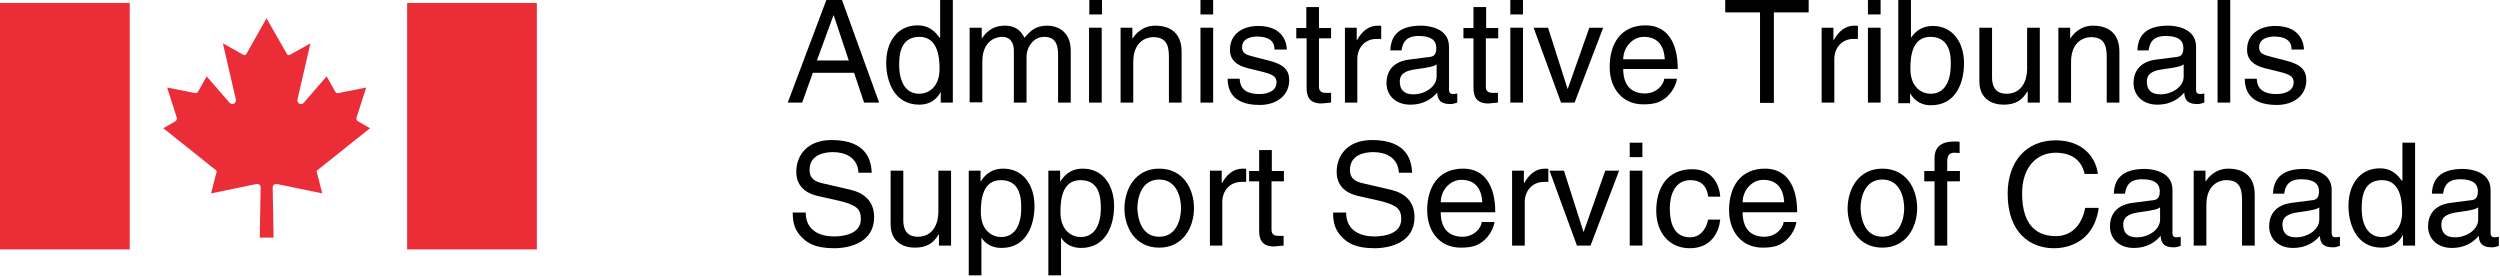 <svg width="848" height="94" viewBox="0 0 848 94" fill="none" xmlns="http://www.w3.org/2000/svg">
<path d="M90.4 6.199L83.8 17.899L83.5 18.399C83.4 18.599 83.1 18.699 82.9 18.699C82.8 18.699 82.7 18.699 82.6 18.599L82.4 18.499L75.6 14.699L79.9 33.299L80 33.799C80 33.899 80 33.999 80 34.099C80 34.799 79.4 35.299 78.8 35.299C78.5 35.299 78.2 35.199 77.9 34.899L77.4 34.299L70.1 25.899L67.3 30.899L67.1 31.199C66.9 31.399 66.7 31.599 66.4 31.599H66.3L65.8 31.499L56.7 29.699L59.9 39.699L60 39.999C60 40.099 60 40.199 60 40.299C60 40.599 59.8 40.899 59.5 41.099L59.2 41.299L55.4 43.499L72.7 57.299L73.2 57.699C73.4 57.899 73.5 58.099 73.5 58.299C73.5 58.399 73.5 58.499 73.4 58.599L73.2 59.299L71.6 65.599L86.6 62.499L87.1 62.399C87.2 62.399 87.2 62.399 87.3 62.399C87.9 62.399 88.4 62.899 88.4 63.499V64.099L88.1 80.599H92.8L92.5 64.099V63.499C92.5 62.899 93 62.399 93.6 62.399C93.7 62.399 93.7 62.399 93.8 62.399L94.3 62.499L109.3 65.599L107.7 59.299L107.5 58.599C107.5 58.499 107.4 58.399 107.4 58.299C107.4 58.099 107.5 57.799 107.7 57.699L108.2 57.299L125.5 43.499L121.7 41.299L121.4 41.099C121.1 40.899 120.9 40.699 120.9 40.299C120.9 40.199 120.9 40.099 120.9 39.999L121 39.699L124.2 29.699L115.1 31.499L114.6 31.599H114.5C114.2 31.599 114 31.499 113.8 31.199L113.6 30.899L110.8 25.899L103.5 34.299L103 34.899C102.8 35.099 102.5 35.299 102.1 35.299C101.4 35.299 100.9 34.799 100.9 34.099C100.9 33.999 100.9 33.899 100.9 33.799L101 33.299L105.3 14.699L98.5 18.499L98.3 18.599C98.2 18.699 98.1 18.699 98 18.699C97.7 18.699 97.5 18.599 97.4 18.399L97.1 17.899L90.4 6.199Z" fill="#EB2D37"/>
<path d="M44 1H0V84.6H44V1Z" fill="#EB2D37"/>
<path d="M182.1 1H138.1V84.6H182.1V1Z" fill="#EB2D37"/>
<path d="M275.7 24.7L272.1 34.8H267.2L280.3 0H285.6L298.2 34.8H293.1L289.7 24.7H275.7ZM287.9 20.5L282.8 5.2H282.7L277.1 20.5H287.9Z" fill="black"/>
<path d="M323.1 34.8H319.1V31.3H319C317.2 34.7 314.2 35.5 311.8 35.5C303.2 35.5 300.6 27.4 300.6 21.3C300.6 14.2 304.4 8.6 311.2 8.6C315.8 8.6 317.7 11.5 318.8 12.9L318.9 12.6V0H323.2V34.8H323.1ZM311.8 31.8C314.5 31.8 318.7 30 318.7 23.3C318.7 19.2 318 12.5 311.9 12.5C305.3 12.5 305 18.8 305 22C305 27.6 307.1 31.8 311.8 31.8Z" fill="black"/>
<path d="M329 9.4H333V13H333.1C334 11.6 336.2 8.7 340.8 8.7C345.4 8.7 346.8 11.5 347.5 12.8C349.6 10.4 351.3 8.7 355.3 8.7C358 8.7 363.2 10.1 363.2 17.2V34.8H358.9V18.4C358.9 14.9 357.8 12.5 354.2 12.5C350.6 12.5 348.2 15.9 348.2 19.3V34.8H343.9V17.2C343.9 15.1 343.1 12.5 339.9 12.5C337.5 12.5 333.2 14.1 333.2 20.9V34.7H328.9V9.4H329Z" fill="black"/>
<path d="M369.5 4.8V0H373.8V4.9H369.5V4.8ZM373.7 34.8H369.4V9.4H373.7V34.8Z" fill="black"/>
<path d="M400.8 34.8H396.5V19.2C396.5 14.8 395.2 12.6 391.1 12.6C388.7 12.6 384.4 14.2 384.4 21V34.8H380.1V9.4H384.1V13H384.2C385.1 11.6 387.5 8.7 391.9 8.7C395.8 8.7 400.8 10.3 400.8 17.5V34.8Z" fill="black"/>
<path d="M407.2 4.8V0H411.5V4.9H407.2V4.8ZM411.5 34.8H407.2V9.4H411.5V34.8Z" fill="black"/>
<path d="M432.3 16.7C432.3 15.1 431.7 12.4 426.3 12.4C425 12.4 421.3 12.8 421.3 16C421.3 18.1 422.6 18.6 425.9 19.4L430.2 20.5C435.5 21.8 437.3 23.8 437.3 27.2C437.3 32.4 433 35.6 427.3 35.6C417.3 35.6 416.5 29.8 416.4 26.7H420.5C420.6 28.7 421.2 31.9 427.2 31.9C430.3 31.9 433 30.7 433 27.9C433 25.9 431.6 25.2 428 24.3L423.1 23.1C419.6 22.2 417.2 20.4 417.2 16.9C417.2 11.3 421.8 8.8 426.8 8.8C435.9 8.8 436.5 15.5 436.5 16.8H432.3V16.7Z" fill="black"/>
<path d="M447.4 13V29.5C447.4 31.5 449.1 31.5 450 31.5H451.5V34.8C449.9 34.9 448.7 35.1 448.3 35.1C444.1 35.1 443.2 32.7 443.2 29.7V13H439.7V9.5H443.1V2.4H447.4V9.5H451.5V13H447.4Z" fill="black"/>
<path d="M460.5 34.8H456.2V9.4H460.2V13.6H460.3C462 10.6 464.2 8.7 467.4 8.7C467.9 8.7 468.2 8.7 468.5 8.8V13.2H466.9C462.9 13.2 460.4 16.3 460.4 20V34.8H460.5Z" fill="black"/>
<path d="M471.6 17.1C471.8 11 475.8 8.7 482.1 8.7C484.1 8.7 491.5 9.3 491.5 15.8V30.4C491.5 31.5 492 31.9 492.9 31.9C493.3 31.9 493.8 31.8 494.3 31.7V34.8C493.6 35 492.9 35.3 492 35.3C488.2 35.3 487.6 33.4 487.5 31.4C485.9 33.2 483.3 35.5 478.3 35.5C473.6 35.5 470.3 32.5 470.3 28.2C470.3 26.1 470.9 21.1 478 20.2L485 19.3C486 19.2 487.2 18.8 487.2 16.3C487.2 13.6 485.3 12.2 481.2 12.2C476.3 12.2 475.7 15.2 475.4 17.1H471.6ZM487.2 21.9C486.5 22.4 485.5 22.8 480.2 23.5C478.1 23.8 474.8 24.4 474.8 27.6C474.8 30.4 476.2 32 479.4 32C483.4 32 487.3 29.4 487.3 26V21.9H487.2Z" fill="black"/>
<path d="M504 13V29.5C504 31.5 505.7 31.5 506.6 31.5H508.1V34.8C506.5 34.9 505.3 35.1 504.9 35.1C500.7 35.1 499.8 32.7 499.8 29.7V13H496.4V9.5H499.8V2.4H504.1V9.5H508.2V13H504Z" fill="black"/>
<path d="M512.3 4.8V0H516.6V4.9H512.3V4.8ZM516.6 34.8H512.3V9.4H516.6V34.8Z" fill="black"/>
<path d="M539.1 9.4H543.8L534.1 34.8H529.5L520.2 9.4H525.1L531.7 30.1H531.8L539.1 9.4Z" fill="black"/>
<path d="M568.8 26.8C568.7 28 567.5 31.6 564.3 33.7C563.1 34.5 561.5 35.4 557.4 35.4C550.3 35.4 546 30 546 22.7C546 14.8 549.8 8.6 558.2 8.6C565.5 8.6 569.1 14.4 569.1 23.4H550.6C550.6 28.7 553.1 31.7 558 31.7C562 31.7 564.4 28.6 564.5 26.7H568.8V26.8ZM564.7 20.1C564.5 16.2 562.8 12.5 557.6 12.5C553.7 12.5 550.6 16.1 550.6 20.1H564.7Z" fill="black"/>
<path d="M585.2 0H613.5V4.2H601.7V34.9H597V4.2H585.2V0Z" fill="black"/>
<path d="M622.2 34.8H617.9V9.4H621.9V13.6H622C623.7 10.6 625.9 8.7 629.1 8.7C629.6 8.7 629.9 8.7 630.2 8.8V13.2H628.7C624.7 13.2 622.2 16.3 622.2 20V34.8Z" fill="black"/>
<path d="M633.6 4.8V0H637.9V4.9H633.6V4.8ZM637.9 34.8H633.6V9.4H637.9V34.8Z" fill="black"/>
<path d="M643.9 34.8V0H648.2V12.7H648.3C650.1 10 652.7 8.8 655.6 8.8C662.3 8.8 666.2 14.3 666.2 21.5C666.2 27.6 663.7 35.7 655 35.7C650.7 35.7 648.9 33.2 648 31.8H647.9V35H643.9V34.8ZM654.8 12.5C648.6 12.5 648 19.1 648 23.3C648 30 652.2 31.8 654.9 31.8C659.6 31.8 661.7 27.6 661.7 22C661.8 18.8 661.4 12.5 654.8 12.5Z" fill="black"/>
<path d="M687.8 34.8V31.1L687.7 31C685.9 34 683.7 35.5 679.6 35.5C675.9 35.5 671.4 33.7 671.4 27.6V9.4H675.7V26.2C675.7 30.4 677.8 31.8 680.6 31.8C686 31.8 687.6 27 687.6 23.4V9.4H691.9V34.8H687.8Z" fill="black"/>
<path d="M718.9 34.8H714.6V19.2C714.6 14.8 713.3 12.6 709.2 12.6C706.8 12.6 702.5 14.2 702.5 21V34.8H698.2V9.4H702.2V13H702.3C703.2 11.6 705.6 8.7 710 8.7C713.9 8.7 718.9 10.3 718.9 17.5V34.8Z" fill="black"/>
<path d="M725 17.1C725.2 11 729.2 8.7 735.5 8.7C737.5 8.7 744.9 9.3 744.9 15.8V30.4C744.9 31.5 745.4 31.9 746.3 31.9C746.7 31.9 747.2 31.8 747.7 31.7V34.8C747 35 746.3 35.3 745.4 35.3C741.6 35.3 741 33.4 740.9 31.4C739.3 33.2 736.7 35.5 731.7 35.5C727 35.5 723.7 32.5 723.7 28.2C723.7 26.1 724.3 21.1 731.4 20.2L738.4 19.3C739.4 19.2 740.6 18.8 740.6 16.3C740.6 13.6 738.7 12.2 734.6 12.2C729.7 12.2 729.1 15.2 728.8 17.1H725ZM740.6 21.9C739.9 22.4 738.9 22.8 733.6 23.5C731.5 23.8 728.2 24.4 728.2 27.6C728.2 30.4 729.6 32 732.8 32C736.8 32 740.7 29.4 740.7 26V21.9H740.6Z" fill="black"/>
<path d="M756.5 34.8H752.2V0H756.5V34.8Z" fill="black"/>
<path d="M777.3 16.7C777.3 15.1 776.7 12.4 771.3 12.4C770 12.4 766.3 12.8 766.3 16C766.3 18.1 767.6 18.6 770.9 19.4L775.2 20.5C780.5 21.8 782.3 23.8 782.3 27.2C782.3 32.4 778 35.6 772.3 35.6C762.3 35.6 761.5 29.8 761.4 26.7H765.5C765.6 28.7 766.2 31.9 772.2 31.9C775.3 31.9 778 30.7 778 27.9C778 25.9 776.6 25.2 773 24.3L768.1 23.1C764.6 22.2 762.2 20.4 762.2 16.9C762.2 11.3 766.8 8.8 771.8 8.8C780.9 8.8 781.5 15.5 781.5 16.8H777.3V16.7Z" fill="black"/>
<path d="M291.2 58.7C291 53.3 286.5 51.6 282.6 51.6C279.6 51.6 274.6 52.4 274.6 57.7C274.6 60.7 276.7 61.6 278.7 62.1L288.6 64.4C293.1 65.5 296.5 68.2 296.5 73.7C296.5 81.9 288.8 84.2 282.9 84.2C276.4 84.2 273.9 82.3 272.4 80.9C269.4 78.2 268.9 75.3 268.9 72.1H273.3C273.3 78.4 278.4 80.2 282.9 80.2C286.3 80.2 292 79.3 292 74.3C292 70.7 290.3 69.5 284.6 68.1L277.5 66.5C275.2 66 270.1 64.4 270.1 58.3C270.1 52.9 273.6 47.5 282.1 47.5C294.3 47.5 295.5 54.8 295.7 58.6H291.2V58.7Z" fill="black"/>
<path d="M318.5 83.3V79.6L318.4 79.5C316.6 82.5 314.4 84 310.3 84C306.6 84 302.1 82.2 302.1 76.1V57.9H306.4V74.7C306.4 78.9 308.5 80.3 311.3 80.3C316.7 80.3 318.3 75.5 318.3 71.9V57.9H322.6V83.3H318.5Z" fill="black"/>
<path d="M328.6 57.9H332.6V61.5H332.7C333.7 60 335.7 57.2 340.3 57.2C347 57.2 350.9 62.7 350.9 69.9C350.9 76 348.4 84.1 339.7 84.1C336.3 84.1 334.1 82.5 333 80.7H332.9V93.4H328.6V57.9ZM339.6 80.4C344.3 80.4 346.4 76.2 346.4 70.6C346.4 67.3 346.1 61.1 339.5 61.1C333.3 61.1 332.7 67.7 332.7 71.9C332.7 78.6 336.9 80.4 339.6 80.4Z" fill="black"/>
<path d="M355.6 57.9H359.6V61.5H359.7C360.7 60 362.7 57.2 367.3 57.2C374 57.2 377.9 62.7 377.9 69.9C377.9 76 375.4 84.1 366.7 84.1C363.3 84.1 361.1 82.5 360 80.7H359.9V93.4H355.6V57.9ZM366.6 80.4C371.3 80.4 373.4 76.2 373.4 70.6C373.4 67.3 373.1 61.1 366.5 61.1C360.3 61.1 359.7 67.7 359.7 71.9C359.7 78.6 363.9 80.4 366.6 80.4Z" fill="black"/>
<path d="M393.2 57.2C401.3 57.2 405 64 405 70.6C405 77.1 401.3 84 393.2 84C385.1 84 381.4 77.2 381.4 70.6C381.5 64.1 385.1 57.2 393.2 57.2ZM393.2 80.3C399.3 80.3 400.6 74 400.6 70.6C400.6 67.2 399.3 60.9 393.2 60.9C387.1 60.9 385.8 67.2 385.8 70.6C385.9 74 387.1 80.3 393.2 80.3Z" fill="black"/>
<path d="M414.7 83.3H410.4V57.9H414.4V62.1H414.5C416.2 59.1 418.4 57.2 421.6 57.2C422.1 57.2 422.4 57.2 422.7 57.3V61.7H421.1C417.1 61.7 414.6 64.8 414.6 68.5V83.3H414.7Z" fill="black"/>
<path d="M431.3 61.5V78C431.3 80 433 80 433.9 80H435.4V83.3C433.8 83.4 432.6 83.6 432.2 83.6C428 83.6 427.1 81.2 427.1 78.2V61.5H423.7V58H427.1V50.9H431.4V58H435.5V61.5H431.3Z" fill="black"/>
<path d="M474.5 58.7C474.3 53.3 469.8 51.6 465.9 51.6C462.9 51.6 457.9 52.4 457.9 57.7C457.9 60.7 460 61.6 462 62.1L471.9 64.4C476.4 65.5 479.8 68.2 479.8 73.7C479.8 81.9 472.1 84.2 466.2 84.2C459.7 84.2 457.2 82.3 455.7 80.9C452.7 78.2 452.2 75.3 452.2 72.1H456.6C456.6 78.4 461.7 80.2 466.2 80.2C469.6 80.2 475.3 79.3 475.3 74.3C475.3 70.7 473.6 69.5 467.9 68.1L460.8 66.5C458.5 66 453.4 64.4 453.4 58.3C453.4 52.9 456.9 47.5 465.4 47.5C477.6 47.5 478.8 54.8 479 58.6H474.5V58.7Z" fill="black"/>
<path d="M506.9 75.4C506.8 76.6 505.6 80.2 502.4 82.3C501.2 83.1 499.6 84 495.5 84C488.4 84 484.1 78.6 484.1 71.3C484.1 63.4 487.9 57.2 496.3 57.2C503.6 57.2 507.2 63 507.2 72H488.7C488.7 77.3 491.2 80.3 496.1 80.3C500.1 80.3 502.5 77.2 502.6 75.3H506.9V75.4ZM502.8 68.6C502.6 64.7 500.9 61 495.7 61C491.8 61 488.7 64.6 488.7 68.6H502.8Z" fill="black"/>
<path d="M517.2 83.3H512.9V57.9H516.9V62.1H517C518.7 59.1 520.9 57.2 524.1 57.2C524.6 57.2 524.9 57.2 525.2 57.3V61.7H523.7C519.7 61.7 517.2 64.8 517.2 68.5V83.3Z" fill="black"/>
<path d="M544.5 57.9H549.2L539.5 83.3H534.9L525.6 57.9H530.5L537.1 78.6H537.2L544.5 57.9Z" fill="black"/>
<path d="M552.8 53.3V48.4H557.1V53.3H552.8ZM557.1 83.3H552.8V57.9H557.1V83.3Z" fill="black"/>
<path d="M579.4 66.5C578.9 63.1 577 61.1 573.4 61.1C568.1 61.1 566.4 66.1 566.4 70.7C566.4 75.1 567.5 80.5 573.3 80.5C576.2 80.5 578.6 78.4 579.4 74.5H583.5C583.1 78.5 580.6 84.2 573.2 84.2C566.1 84.2 561.8 78.8 561.8 71.5C561.8 63.6 565.6 57.4 574 57.4C580.6 57.4 583.2 62.3 583.5 66.7H579.4V66.5Z" fill="black"/>
<path d="M609.3 75.4C609.2 76.6 608 80.2 604.8 82.3C603.6 83.1 602 84 597.9 84C590.8 84 586.5 78.6 586.5 71.3C586.5 63.4 590.3 57.2 598.7 57.2C606 57.2 609.6 63 609.6 72H591.1C591.1 77.3 593.6 80.3 598.5 80.3C602.5 80.3 604.9 77.2 605 75.3H609.3V75.4ZM605.2 68.6C605 64.7 603.3 61 598.1 61C594.2 61 591.1 64.6 591.1 68.6H605.2Z" fill="black"/>
<path d="M638.5 57.2C646.6 57.2 650.3 64 650.3 70.6C650.3 77.1 646.6 84 638.5 84C630.4 84 626.7 77.2 626.7 70.6C626.8 64.1 630.4 57.2 638.5 57.2ZM638.5 80.3C644.6 80.3 645.9 74 645.9 70.6C645.9 67.2 644.6 60.9 638.5 60.9C632.4 60.9 631.1 67.2 631.1 70.6C631.2 74 632.4 80.3 638.5 80.3Z" fill="black"/>
<path d="M660.5 61.5V83.3H656.2V61.5H652.7V58H656.2V53.6C656.2 49.8 658.6 48 662.8 48C663.4 48 664.1 48 664.7 48.1V51.9C664.2 51.9 663.5 51.8 663 51.8C661.2 51.8 660.5 52.7 660.5 54.8V58H664.8V61.5H660.5Z" fill="black"/>
<path d="M707.1 59C705.8 52.9 700.7 51.8 697.3 51.8C691 51.8 685.9 56.5 685.9 65.6C685.9 73.8 688.8 80.1 697.4 80.1C700.5 80.1 705.7 78.6 707.3 70.5H711.9C710 83.6 699.3 84.2 696.7 84.2C688.8 84.2 681 79.1 681 65.7C681 55 687.1 47.6 697.3 47.6C706.3 47.6 710.9 53.2 711.6 59H707.1Z" fill="black"/>
<path d="M717 65.7C717.2 59.6 721.2 57.3 727.5 57.3C729.5 57.3 736.9 57.9 736.9 64.4V79C736.9 80.1 737.4 80.5 738.3 80.5C738.7 80.5 739.2 80.4 739.7 80.3V83.4C739 83.6 738.3 83.9 737.4 83.9C733.6 83.9 733 82 732.9 80C731.3 81.8 728.7 84.1 723.7 84.1C719 84.1 715.7 81.1 715.7 76.8C715.7 74.7 716.3 69.7 723.4 68.8L730.4 67.9C731.4 67.8 732.6 67.4 732.6 64.9C732.6 62.2 730.7 60.8 726.6 60.8C721.7 60.8 721.1 63.8 720.8 65.7H717ZM732.6 70.4C731.9 70.9 730.9 71.3 725.6 72C723.5 72.3 720.2 72.9 720.2 76.1C720.2 78.9 721.6 80.5 724.8 80.5C728.8 80.5 732.7 77.9 732.7 74.5V70.4H732.6Z" fill="black"/>
<path d="M764.8 83.3H760.5V67.7C760.5 63.3 759.2 61.1 755.1 61.1C752.7 61.1 748.4 62.7 748.4 69.5V83.3H744.1V57.9H748.1V61.5H748.2C749.1 60.1 751.5 57.2 755.9 57.2C759.8 57.2 764.8 58.8 764.8 66V83.3Z" fill="black"/>
<path d="M771 65.7C771.2 59.6 775.2 57.3 781.5 57.3C783.5 57.3 790.9 57.9 790.9 64.4V79C790.9 80.1 791.4 80.5 792.3 80.5C792.7 80.5 793.2 80.4 793.7 80.3V83.4C793 83.6 792.3 83.9 791.4 83.9C787.6 83.9 787 82 786.9 80C785.3 81.8 782.7 84.1 777.7 84.1C773 84.1 769.7 81.1 769.7 76.8C769.7 74.7 770.3 69.7 777.4 68.8L784.4 67.9C785.4 67.8 786.6 67.4 786.6 64.9C786.6 62.2 784.7 60.8 780.6 60.8C775.7 60.8 775.1 63.8 774.8 65.7H771ZM786.6 70.4C785.9 70.9 784.9 71.3 779.6 72C777.5 72.3 774.2 72.9 774.2 76.1C774.2 78.9 775.6 80.5 778.8 80.5C782.8 80.5 786.7 77.9 786.7 74.5V70.4H786.6Z" fill="black"/>
<path d="M819.1 83.3H815.1V79.8H815C813.2 83.2 810.2 84 807.8 84C799.2 84 796.6 75.9 796.6 69.8C796.6 62.7 800.4 57.1 807.2 57.1C811.8 57.1 813.7 60 814.8 61.4L814.9 61.1V48.4H819.2V83.3H819.1ZM807.9 80.4C810.6 80.4 814.8 78.6 814.8 71.9C814.8 67.8 814.1 61.1 808 61.1C801.4 61.1 801.1 67.4 801.1 70.6C801 76.1 803.2 80.4 807.9 80.4Z" fill="black"/>
<path d="M824.9 65.7C825.1 59.6 829.1 57.3 835.4 57.3C837.4 57.3 844.8 57.9 844.8 64.4V79C844.8 80.1 845.3 80.5 846.2 80.5C846.6 80.5 847.1 80.4 847.6 80.3V83.4C846.9 83.6 846.2 83.9 845.3 83.9C841.5 83.9 840.9 82 840.8 80C839.2 81.8 836.6 84.1 831.6 84.1C826.9 84.1 823.6 81.1 823.6 76.8C823.6 74.7 824.2 69.7 831.3 68.8L838.3 67.9C839.3 67.8 840.5 67.4 840.5 64.9C840.5 62.2 838.6 60.8 834.5 60.8C829.6 60.8 829 63.8 828.7 65.7H824.9ZM840.5 70.4C839.8 70.9 838.8 71.3 833.5 72C831.4 72.3 828.1 72.9 828.1 76.1C828.1 78.9 829.5 80.5 832.7 80.5C836.7 80.5 840.6 77.9 840.6 74.5V70.4H840.5Z" fill="black"/>
</svg>
